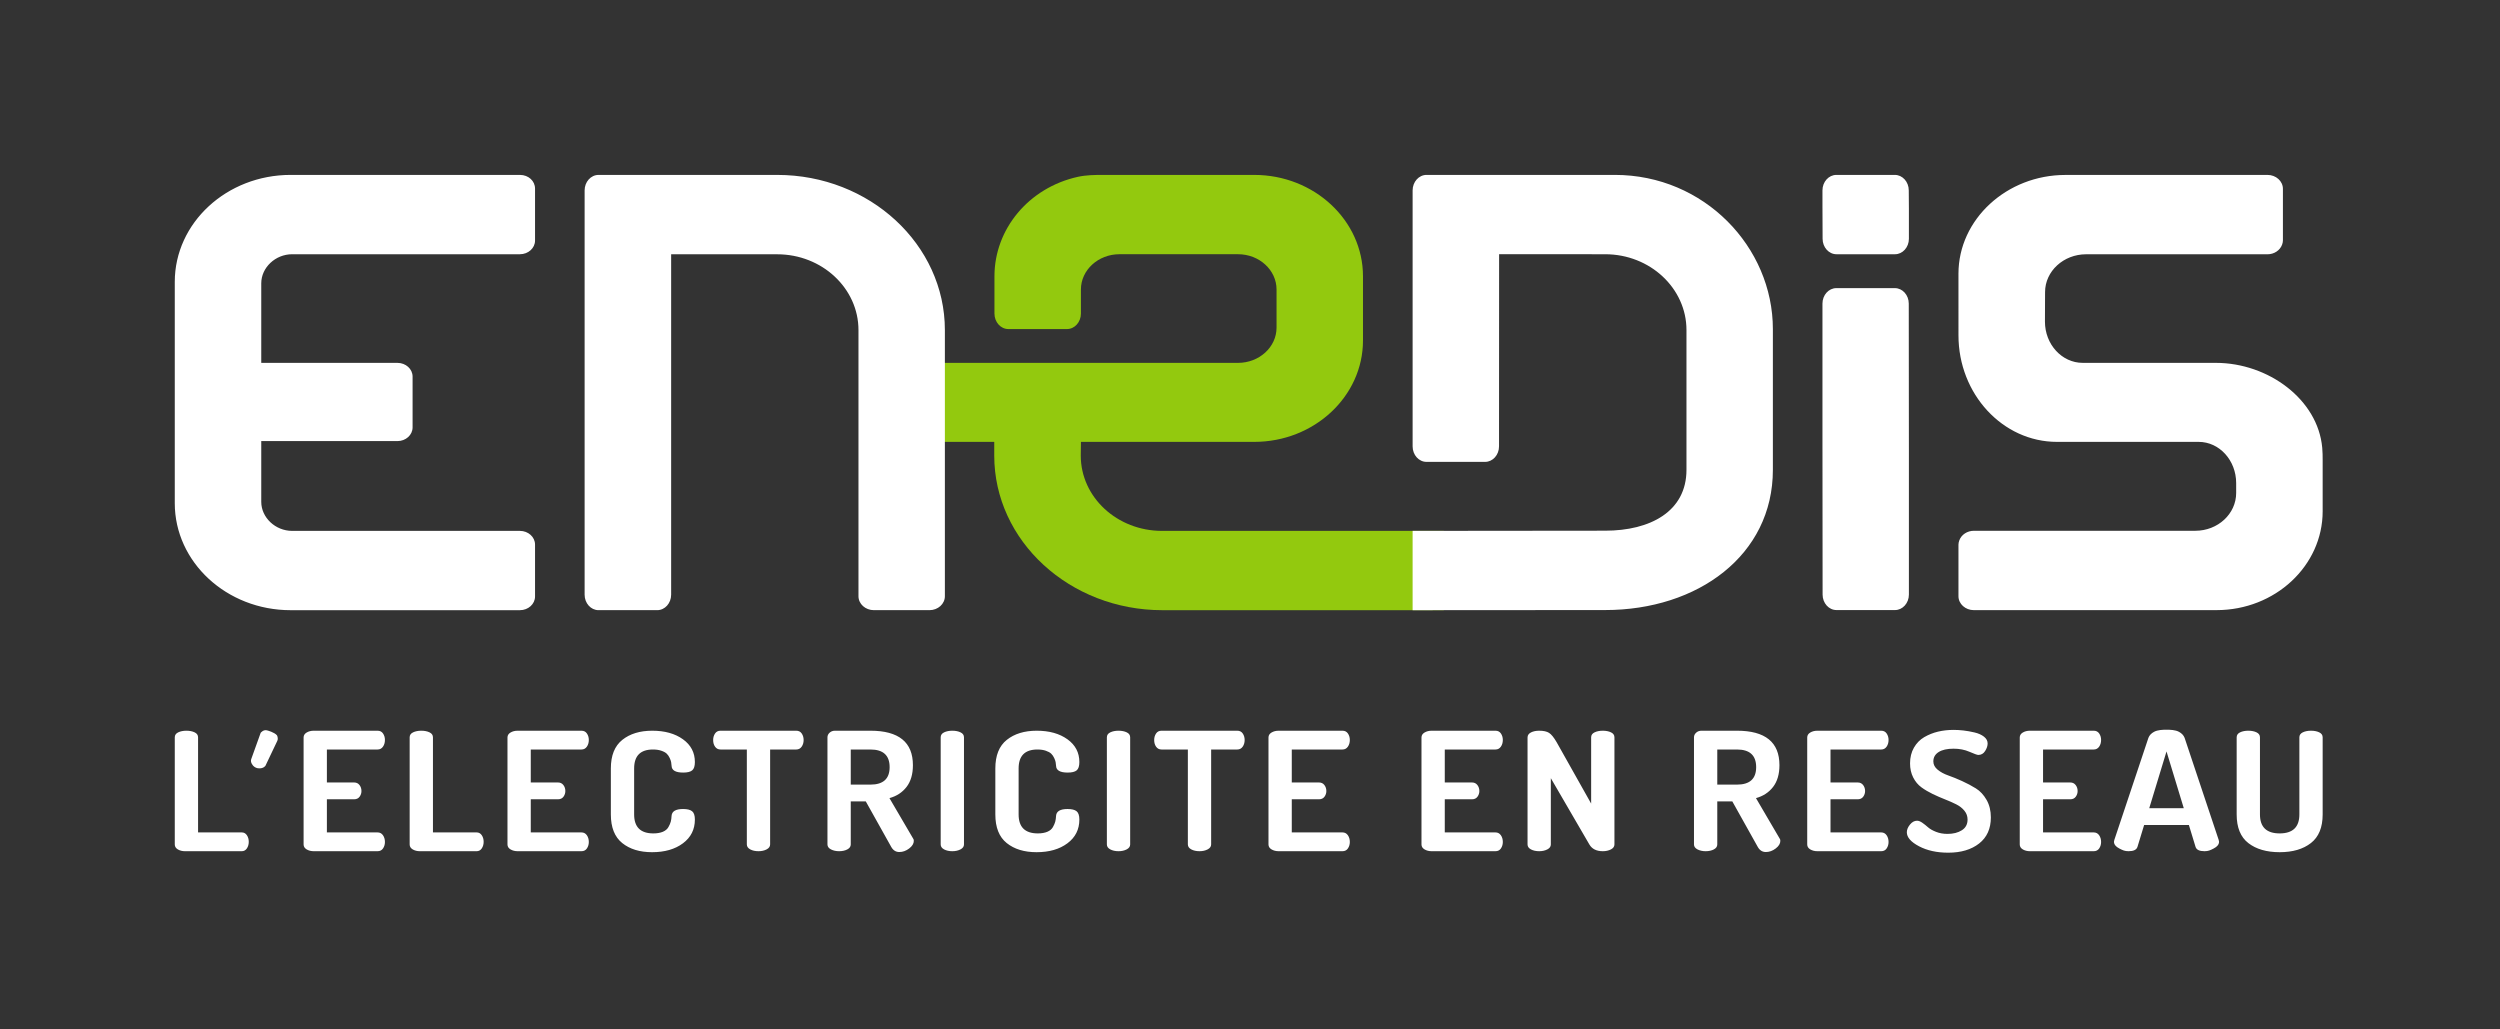 <svg xmlns="http://www.w3.org/2000/svg" width="561" height="231" viewBox="0 0 561 231">
  <rect x="0" y="0" width="561" height="231" fill="#333333" stroke="none"/>
  <g fill="none" fill-rule="evenodd">
    <g transform="translate(39.172 39.2)">
      <path fill="#93C90E" d="M221.588,79.931 C211.532,79.931 203.351,72.4 203.351,63.024 L203.389,59.957 L242.278,59.957 C255.735,59.957 266.682,49.753 266.682,37.211 L266.682,22.797 C266.682,10.255 255.735,0.051 242.278,0.051 L208.346,0.051 C206.46,0.051 204.553,0.071 202.679,0.485 C191.645,2.94 183.983,12.23 183.983,22.797 L183.983,31.163 C183.983,33.079 185.379,34.64 187.098,34.64 L200.268,34.64 C201.988,34.64 203.385,33.079 203.385,31.163 L203.385,29.065 L203.385,25.764 C203.385,21.4 207.263,17.847 212.033,17.847 L238.64,17.847 C243.407,17.847 247.285,21.4 247.285,25.764 L247.285,34.319 C247.285,38.68 243.407,42.228 238.64,42.228 L170.061,42.228 L170.061,59.957 L183.936,59.957 L183.936,63.022 C183.936,82.22 200.903,97.725 221.653,97.725 L284.815,97.725 L284.815,79.929 L221.588,79.931 Z"/>
      <path fill="#FFF" d="M135.234,17.862 L111.433,17.853 L111.433,94.25 C111.433,96.164 110.031,97.721 108.309,97.721 L95.137,97.721 C93.416,97.721 92.016,96.164 92.016,94.25 L92.016,3.53 C92.016,1.612 93.416,0.051 95.137,0.051 L135.234,0.051 C155.982,0.051 172.859,15.668 172.859,34.87 L172.859,94.597 C172.859,96.323 171.307,97.721 169.396,97.721 L156.93,97.721 C155.023,97.721 153.469,96.323 153.469,94.597 L153.469,34.87 C153.469,25.493 145.289,17.862 135.234,17.862 Z M26.392,17.851 C22.632,17.851 19.454,20.838 19.454,24.376 L19.454,42.228 L50.018,42.228 C51.89,42.228 53.412,43.605 53.412,45.299 L53.412,56.715 C53.412,58.404 51.89,59.781 50.018,59.781 L19.454,59.781 L19.454,73.409 C19.454,76.945 22.632,79.931 26.392,79.931 L77.497,79.931 C79.367,79.931 80.891,81.304 80.891,82.995 L80.891,94.656 C80.891,96.348 79.367,97.725 77.497,97.725 L26.036,97.725 C11.706,97.725 0.047,86.962 0.047,73.717 L0.047,24.056 C0.047,10.806 11.706,0.049 26.036,0.049 L77.497,0.049 C79.44,0.049 80.891,1.43 80.891,3.123 L80.891,14.786 C80.891,16.478 79.367,17.851 77.497,17.851 L26.392,17.851 Z M482.033,64.065 L482.033,75.534 C482.033,87.764 471.367,97.711 458.227,97.711 L444.434,97.717 L403.771,97.717 C401.859,97.717 400.306,96.315 400.306,94.591 L400.306,83.03 C400.306,82.728 400.367,82.408 400.498,82.057 C400.966,80.772 402.282,79.906 403.771,79.906 L453.45,79.906 C458.532,79.906 462.624,76.101 462.624,71.422 L462.624,69.204 C462.624,64.108 458.87,59.957 454.203,59.957 L422.421,59.957 C410.227,59.957 400.308,49.233 400.308,36.054 L400.306,22.226 C400.306,10.004 411.155,0.059 424.299,0.059 L469.654,0.051 C471.562,0.051 473.115,1.451 473.115,3.175 L473.115,14.734 C473.115,15.04 473.054,15.356 472.93,15.701 C472.456,16.995 471.139,17.862 469.654,17.862 L440.581,17.862 L440.467,17.858 L428.963,17.858 C423.878,17.858 419.741,21.667 419.741,26.346 L419.715,32.981 C419.715,38.074 423.51,42.224 428.179,42.224 L428.928,42.228 L458.079,42.228 C469.835,42.228 480.983,50.447 481.939,61.298 C482.027,62.279 482.033,63.183 482.033,64.065 Z M323.206,0.048 C343.25,0.048 358.662,16.239 358.662,34.659 L358.662,66.229 C358.662,85.427 341.783,97.696 321.033,97.696 L277.819,97.724 L277.819,79.932 L321.033,79.887 C331.09,79.887 339.272,75.606 339.272,66.229 L339.272,34.863 C339.272,25.482 331.09,17.851 321.033,17.851 L297.227,17.842 L297.209,60.968 C297.209,62.888 295.811,64.445 294.09,64.445 L280.934,64.445 C279.217,64.445 277.819,62.888 277.819,60.968 L277.819,3.529 C277.819,1.611 279.219,0.048 280.94,0.048 L323.206,0.048 Z M389.183,61.575 L389.185,61.575 L389.185,94.224 C389.185,96.14 387.785,97.697 386.066,97.697 L372.936,97.697 C371.217,97.697 369.819,96.14 369.819,94.224 L369.79,61.575 L369.788,61.575 L369.788,28.925 C369.788,27.011 371.188,25.454 372.907,25.454 L386.035,25.454 C387.756,25.454 389.154,27.011 389.154,28.925 L389.183,61.575 Z M389.183,7.467 L389.185,7.467 L389.185,14.38 C389.185,16.294 387.785,17.851 386.066,17.851 L372.936,17.851 C371.217,17.851 369.819,16.294 369.819,14.38 L369.79,7.467 L369.788,7.467 L369.788,3.521 C369.788,1.605 371.188,0.05 372.907,0.05 L386.035,0.05 C387.756,0.05 389.154,1.605 389.154,3.521 L389.183,7.467 Z"/>
    </g>
    <path fill="#FFF" d="M0.048,25.754 L0.048,1.711 C0.048,1.218 0.302,0.846 0.811,0.602 C1.319,0.355 1.938,0.232 2.66,0.232 C3.384,0.232 4.001,0.355 4.51,0.602 C5.018,0.846 5.275,1.218 5.275,1.711 L5.275,23.054 L15.084,23.054 C15.566,23.054 15.949,23.264 16.229,23.681 C16.51,24.101 16.651,24.595 16.651,25.162 C16.651,25.729 16.51,26.221 16.229,26.641 C15.949,27.059 15.566,27.27 15.084,27.27 L2.339,27.27 C1.722,27.27 1.187,27.133 0.731,26.864 C0.275,26.592 0.048,26.221 0.048,25.754 Z M28.954,25.754 L28.954,1.748 C28.954,1.279 29.182,0.91 29.638,0.638 C30.093,0.367 30.628,0.232 31.245,0.232 L45.559,0.232 C46.094,0.232 46.503,0.44 46.784,0.859 C47.067,1.279 47.207,1.76 47.207,2.303 C47.207,2.895 47.058,3.399 46.763,3.819 C46.47,4.24 46.066,4.448 45.559,4.448 L34.181,4.448 L34.181,11.846 L40.291,11.846 C40.8,11.846 41.203,12.036 41.498,12.418 C41.793,12.803 41.939,13.25 41.939,13.768 C41.939,14.24 41.799,14.662 41.518,15.046 C41.235,15.429 40.826,15.619 40.291,15.619 L34.181,15.619 L34.181,23.054 L45.559,23.054 C46.066,23.054 46.47,23.264 46.763,23.681 C47.058,24.101 47.207,24.607 47.207,25.199 C47.207,25.741 47.067,26.221 46.784,26.641 C46.503,27.059 46.094,27.27 45.559,27.27 L31.245,27.27 C30.628,27.27 30.093,27.133 29.638,26.864 C29.182,26.592 28.954,26.221 28.954,25.754 Z M52.755,25.754 L52.755,1.711 C52.755,1.218 53.009,0.846 53.52,0.602 C54.029,0.355 54.645,0.232 55.368,0.232 C56.092,0.232 56.708,0.355 57.217,0.602 C57.726,0.846 57.982,1.218 57.982,1.711 L57.982,23.054 L67.791,23.054 C68.274,23.054 68.656,23.264 68.937,23.681 C69.218,24.101 69.36,24.595 69.36,25.162 C69.36,25.729 69.218,26.221 68.937,26.641 C68.656,27.059 68.274,27.27 67.791,27.27 L55.046,27.27 C54.43,27.27 53.895,27.133 53.439,26.864 C52.983,26.592 52.755,26.221 52.755,25.754 Z M74.706,25.754 L74.706,1.748 C74.706,1.279 74.933,0.91 75.389,0.638 C75.845,0.367 76.38,0.232 76.997,0.232 L91.308,0.232 C91.846,0.232 92.255,0.44 92.535,0.859 C92.818,1.279 92.959,1.76 92.959,2.303 C92.959,2.895 92.81,3.399 92.517,3.819 C92.22,4.24 91.817,4.448 91.308,4.448 L79.933,4.448 L79.933,11.846 L86.043,11.846 C86.551,11.846 86.952,12.036 87.249,12.418 C87.544,12.803 87.691,13.25 87.691,13.768 C87.691,14.24 87.55,14.662 87.27,15.046 C86.987,15.429 86.578,15.619 86.043,15.619 L79.933,15.619 L79.933,23.054 L91.308,23.054 C91.817,23.054 92.22,23.264 92.517,23.681 C92.81,24.101 92.959,24.607 92.959,25.199 C92.959,25.741 92.818,26.221 92.535,26.641 C92.255,27.059 91.846,27.27 91.308,27.27 L76.997,27.27 C76.38,27.27 75.845,27.133 75.389,26.864 C74.933,26.592 74.706,26.221 74.706,25.754 Z M97.903,19.021 L97.903,8.703 C97.903,5.791 98.76,3.653 100.477,2.284 C102.19,0.915 104.43,0.231 107.189,0.231 C110.003,0.231 112.303,0.874 114.085,2.155 C115.867,3.436 116.759,5.14 116.759,7.26 C116.759,8.172 116.557,8.795 116.156,9.127 C115.753,9.46 115.084,9.625 114.146,9.625 C112.429,9.625 111.558,9.121 111.531,8.109 C111.505,7.791 111.47,7.511 111.432,7.279 C111.391,7.044 111.283,6.736 111.11,6.354 C110.935,5.971 110.714,5.65 110.447,5.391 C110.178,5.132 109.776,4.91 109.24,4.726 C108.703,4.54 108.075,4.448 107.35,4.448 C104.536,4.448 103.128,5.867 103.128,8.703 L103.128,19.021 C103.128,21.857 104.563,23.275 107.432,23.275 C108.288,23.275 109.004,23.151 109.582,22.906 C110.158,22.659 110.573,22.308 110.827,21.851 C111.082,21.396 111.257,20.988 111.35,20.631 C111.444,20.274 111.505,19.835 111.531,19.317 C111.613,18.307 112.469,17.801 114.105,17.801 C115.043,17.801 115.721,17.966 116.136,18.301 C116.551,18.633 116.759,19.258 116.759,20.168 C116.759,22.388 115.867,24.163 114.085,25.493 C112.303,26.826 109.991,27.491 107.151,27.491 C104.39,27.491 102.158,26.807 100.455,25.44 C98.754,24.069 97.903,21.931 97.903,19.021 Z M120.86,2.321 C120.86,1.768 121,1.283 121.281,0.862 C121.564,0.442 121.973,0.232 122.508,0.232 L139.514,0.232 C140.049,0.232 140.458,0.442 140.741,0.862 C141.021,1.283 141.162,1.768 141.162,2.321 C141.162,2.899 141.015,3.397 140.72,3.817 C140.425,4.237 140.022,4.447 139.514,4.447 L133.644,4.447 L133.644,25.745 C133.644,26.219 133.383,26.588 132.86,26.861 C132.337,27.135 131.729,27.269 131.031,27.269 C130.307,27.269 129.69,27.135 129.182,26.861 C128.673,26.588 128.419,26.219 128.419,25.745 L128.419,4.447 L122.508,4.447 C121.999,4.447 121.596,4.243 121.301,3.835 C121.006,3.427 120.86,2.923 120.86,2.321 Z M146.51,25.754 L146.51,1.712 C146.51,1.316 146.67,0.971 146.992,0.676 C147.313,0.38 147.716,0.231 148.198,0.231 L156.158,0.231 C162.51,0.231 165.686,2.81 165.686,7.962 C165.686,9.984 165.21,11.612 164.26,12.845 C163.308,14.079 162.028,14.916 160.421,15.358 L165.686,24.348 C165.821,24.495 165.888,24.693 165.888,24.94 C165.888,25.556 165.54,26.13 164.842,26.66 C164.144,27.191 163.41,27.454 162.63,27.454 C161.855,27.454 161.251,27.072 160.822,26.307 L155.114,16.099 L151.737,16.099 L151.737,25.754 C151.737,26.221 151.482,26.591 150.974,26.864 C150.463,27.134 149.847,27.27 149.122,27.27 C148.426,27.27 147.816,27.134 147.293,26.864 C146.772,26.591 146.51,26.221 146.51,25.754 Z M151.737,12.326 L156.158,12.326 C159.025,12.326 160.461,11.02 160.461,8.407 C160.461,5.768 159.025,4.448 156.158,4.448 L151.737,4.448 L151.737,12.326 Z M171.918,25.754 L171.918,1.711 C171.918,1.218 172.172,0.846 172.683,0.602 C173.192,0.355 173.808,0.232 174.53,0.232 C175.255,0.232 175.871,0.355 176.38,0.602 C176.889,0.846 177.145,1.218 177.145,1.711 L177.145,25.754 C177.145,26.221 176.882,26.592 176.36,26.864 C175.837,27.133 175.228,27.27 174.53,27.27 C173.808,27.27 173.192,27.133 172.683,26.864 C172.172,26.592 171.918,26.221 171.918,25.754 Z M184.181,19.021 L184.181,8.703 C184.181,5.791 185.037,3.653 186.754,2.284 C188.468,0.915 190.708,0.231 193.467,0.231 C196.281,0.231 198.58,0.874 200.362,2.155 C202.145,3.436 203.036,5.14 203.036,7.26 C203.036,8.172 202.834,8.795 202.434,9.127 C202.031,9.46 201.361,9.625 200.421,9.625 C198.706,9.625 197.835,9.121 197.809,8.109 C197.782,7.791 197.748,7.511 197.709,7.279 C197.668,7.044 197.561,6.736 197.388,6.354 C197.213,5.971 196.991,5.65 196.724,5.391 C196.456,5.132 196.053,4.91 195.518,4.726 C194.981,4.54 194.352,4.448 193.628,4.448 C190.814,4.448 189.406,5.867 189.406,8.703 L189.406,19.021 C189.406,21.857 190.84,23.275 193.709,23.275 C194.566,23.275 195.282,23.151 195.86,22.906 C196.435,22.659 196.85,22.308 197.105,21.851 C197.359,21.396 197.534,20.988 197.628,20.631 C197.721,20.274 197.782,19.835 197.809,19.317 C197.89,18.307 198.747,17.801 200.383,17.801 C201.321,17.801 201.996,17.966 202.413,18.301 C202.828,18.633 203.036,19.258 203.036,20.168 C203.036,22.388 202.145,24.163 200.362,25.493 C198.58,26.826 196.269,27.491 193.428,27.491 C190.665,27.491 188.435,26.807 186.732,25.44 C185.031,24.069 184.181,21.931 184.181,19.021 Z M209.211,25.754 L209.211,1.711 C209.211,1.218 209.466,0.846 209.976,0.602 C210.485,0.355 211.101,0.232 211.824,0.232 C212.548,0.232 213.165,0.355 213.673,0.602 C214.182,0.846 214.438,1.218 214.438,1.711 L214.438,25.754 C214.438,26.221 214.176,26.592 213.653,26.864 C213.13,27.133 212.522,27.27 211.824,27.27 C211.101,27.27 210.485,27.133 209.976,26.864 C209.466,26.592 209.211,26.221 209.211,25.754 Z M219.826,2.321 C219.826,1.768 219.966,1.283 220.247,0.862 C220.53,0.442 220.936,0.232 221.474,0.232 L238.479,0.232 C239.015,0.232 239.423,0.442 239.706,0.862 C239.987,1.283 240.127,1.768 240.127,2.321 C240.127,2.899 239.981,3.397 239.686,3.817 C239.391,4.237 238.988,4.447 238.479,4.447 L232.609,4.447 L232.609,25.745 C232.609,26.219 232.349,26.588 231.826,26.861 C231.303,27.135 230.695,27.269 229.997,27.269 C229.273,27.269 228.656,27.135 228.147,26.861 C227.639,26.588 227.384,26.219 227.384,25.745 L227.384,4.447 L221.474,4.447 C220.965,4.447 220.562,4.243 220.267,3.835 C219.972,3.427 219.826,2.923 219.826,2.321 Z M245.476,25.754 L245.476,1.748 C245.476,1.279 245.703,0.91 246.159,0.638 C246.615,0.367 247.15,0.232 247.767,0.232 L262.081,0.232 C262.616,0.232 263.025,0.44 263.305,0.859 C263.588,1.279 263.729,1.76 263.729,2.303 C263.729,2.895 263.58,3.399 263.287,3.819 C262.992,4.24 262.587,4.448 262.081,4.448 L250.703,4.448 L250.703,11.846 L256.813,11.846 C257.321,11.846 257.724,12.036 258.019,12.418 C258.314,12.803 258.461,13.25 258.461,13.768 C258.461,14.24 258.32,14.662 258.04,15.046 C257.757,15.429 257.348,15.619 256.813,15.619 L250.703,15.619 L250.703,23.054 L262.081,23.054 C262.587,23.054 262.992,23.264 263.287,23.681 C263.58,24.101 263.729,24.607 263.729,25.199 C263.729,25.741 263.588,26.221 263.305,26.641 C263.025,27.059 262.616,27.27 262.081,27.27 L247.767,27.27 C247.15,27.27 246.615,27.133 246.159,26.864 C245.703,26.592 245.476,26.221 245.476,25.754 Z M279.809,25.754 L279.809,1.748 C279.809,1.279 280.037,0.91 280.493,0.638 C280.949,0.367 281.484,0.232 282.1,0.232 L296.412,0.232 C296.949,0.232 297.358,0.44 297.639,0.859 C297.92,1.279 298.062,1.76 298.062,2.303 C298.062,2.895 297.914,3.399 297.619,3.819 C297.324,4.24 296.921,4.448 296.412,4.448 L285.036,4.448 L285.036,11.846 L291.146,11.846 C291.655,11.846 292.056,12.036 292.353,12.418 C292.648,12.803 292.795,13.25 292.795,13.768 C292.795,14.24 292.654,14.662 292.373,15.046 C292.091,15.429 291.682,15.619 291.146,15.619 L285.036,15.619 L285.036,23.054 L296.412,23.054 C296.921,23.054 297.324,23.264 297.619,23.681 C297.914,24.101 298.062,24.607 298.062,25.199 C298.062,25.741 297.92,26.221 297.639,26.641 C297.358,27.059 296.949,27.27 296.412,27.27 L282.1,27.27 C281.484,27.27 280.949,27.133 280.493,26.864 C280.037,26.592 279.809,26.221 279.809,25.754 Z M303.609,25.754 L303.609,1.748 C303.609,1.254 303.864,0.879 304.372,0.62 C304.881,0.361 305.5,0.232 306.222,0.232 C307.188,0.232 307.925,0.391 308.434,0.714 C308.942,1.034 309.506,1.724 310.122,2.783 L317.881,16.58 L317.881,1.711 C317.881,1.218 318.135,0.846 318.646,0.602 C319.154,0.355 319.771,0.232 320.495,0.232 C321.217,0.232 321.834,0.355 322.345,0.602 C322.853,0.846 323.108,1.218 323.108,1.711 L323.108,25.754 C323.108,26.221 322.847,26.592 322.324,26.864 C321.801,27.133 321.191,27.27 320.495,27.27 C319.075,27.27 318.07,26.764 317.48,25.754 L308.836,10.885 L308.836,25.754 C308.836,26.221 308.574,26.592 308.051,26.864 C307.528,27.133 306.92,27.27 306.222,27.27 C305.5,27.27 304.881,27.133 304.372,26.864 C303.864,26.592 303.609,26.221 303.609,25.754 Z M340.958,25.754 L340.958,1.712 C340.958,1.316 341.119,0.971 341.441,0.676 C341.762,0.38 342.165,0.231 342.647,0.231 L350.607,0.231 C356.959,0.231 360.135,2.81 360.135,7.962 C360.135,9.984 359.659,11.612 358.709,12.845 C357.757,14.079 356.477,14.916 354.869,15.358 L360.135,24.348 C360.269,24.495 360.337,24.693 360.337,24.94 C360.337,25.556 359.989,26.13 359.291,26.66 C358.593,27.191 357.858,27.454 357.079,27.454 C356.304,27.454 355.7,27.072 355.27,26.307 L349.563,16.099 L346.185,16.099 L346.185,25.754 C346.185,26.221 345.931,26.591 345.422,26.864 C344.912,27.134 344.295,27.27 343.571,27.27 C342.875,27.27 342.265,27.134 341.742,26.864 C341.221,26.591 340.958,26.221 340.958,25.754 Z M346.185,12.326 L350.607,12.326 C353.476,12.326 354.91,11.02 354.91,8.407 C354.91,5.768 353.476,4.448 350.607,4.448 L346.185,4.448 L346.185,12.326 Z M366.368,25.754 L366.368,1.748 C366.368,1.279 366.595,0.91 367.051,0.638 C367.507,0.367 368.042,0.232 368.659,0.232 L382.973,0.232 C383.508,0.232 383.917,0.44 384.197,0.859 C384.48,1.279 384.621,1.76 384.621,2.303 C384.621,2.895 384.472,3.399 384.179,3.819 C383.884,4.24 383.479,4.448 382.973,4.448 L371.595,4.448 L371.595,11.846 L377.705,11.846 C378.213,11.846 378.616,12.036 378.911,12.418 C379.206,12.803 379.353,13.25 379.353,13.768 C379.353,14.24 379.212,14.662 378.932,15.046 C378.649,15.429 378.24,15.619 377.705,15.619 L371.595,15.619 L371.595,23.054 L382.973,23.054 C383.479,23.054 383.884,23.264 384.179,23.681 C384.472,24.101 384.621,24.607 384.621,25.199 C384.621,25.741 384.48,26.221 384.197,26.641 C383.917,27.059 383.508,27.27 382.973,27.27 L368.659,27.27 C368.042,27.27 367.507,27.133 367.051,26.864 C366.595,26.592 366.368,26.221 366.368,25.754 Z M388.721,23.015 C388.721,22.45 388.955,21.875 389.423,21.295 C389.893,20.718 390.422,20.428 391.012,20.428 C391.36,20.428 391.757,20.581 392.198,20.887 C392.64,21.195 393.069,21.536 393.484,21.907 C393.899,22.277 394.495,22.618 395.275,22.926 C396.05,23.232 396.908,23.385 397.846,23.385 C399.134,23.385 400.205,23.115 401.063,22.571 C401.92,22.03 402.349,21.23 402.349,20.167 C402.349,19.428 402.115,18.769 401.645,18.19 C401.177,17.61 400.561,17.129 399.796,16.747 C399.033,16.364 398.194,15.994 397.283,15.637 C396.371,15.28 395.454,14.878 394.53,14.435 C393.606,13.991 392.76,13.493 391.997,12.936 C391.234,12.383 390.617,11.642 390.147,10.718 C389.677,9.792 389.443,8.739 389.443,7.555 C389.443,6.227 389.732,5.058 390.308,4.046 C390.886,3.032 391.655,2.244 392.619,1.679 C393.584,1.118 394.617,0.704 395.716,0.44 C396.815,0.179 397.981,0.047 399.214,0.047 C399.91,0.047 400.648,0.091 401.425,0.179 C402.203,0.269 403.027,0.414 403.897,0.618 C404.768,0.82 405.478,1.136 406.028,1.565 C406.577,1.997 406.852,2.503 406.852,3.085 C406.852,3.634 406.665,4.201 406.288,4.79 C405.914,5.376 405.405,5.668 404.762,5.668 C404.52,5.668 403.863,5.433 402.791,4.966 C401.718,4.497 400.526,4.264 399.214,4.264 C397.767,4.264 396.648,4.515 395.856,5.021 C395.065,5.527 394.67,6.223 394.67,7.112 C394.67,7.827 394.992,8.449 395.635,8.979 C396.278,9.51 397.075,9.94 398.027,10.273 C398.98,10.606 400.011,11.026 401.122,11.532 C402.235,12.036 403.267,12.587 404.219,13.177 C405.169,13.768 405.969,14.627 406.612,15.749 C407.255,16.87 407.576,18.184 407.576,19.687 C407.576,22.216 406.697,24.168 404.943,25.541 C403.185,26.917 400.874,27.602 398.007,27.602 C395.46,27.602 393.276,27.121 391.453,26.16 C389.63,25.199 388.721,24.152 388.721,23.015 Z M414.06,25.754 L414.06,1.748 C414.06,1.279 414.288,0.91 414.744,0.638 C415.2,0.367 415.735,0.232 416.351,0.232 L430.663,0.232 C431.2,0.232 431.609,0.44 431.89,0.859 C432.173,1.279 432.313,1.76 432.313,2.303 C432.313,2.895 432.165,3.399 431.872,3.819 C431.575,4.24 431.172,4.448 430.663,4.448 L419.288,4.448 L419.288,11.846 L425.398,11.846 C425.906,11.846 426.307,12.036 426.604,12.418 C426.899,12.803 427.046,13.25 427.046,13.768 C427.046,14.24 426.905,14.662 426.625,15.046 C426.342,15.429 425.933,15.619 425.398,15.619 L419.288,15.619 L419.288,23.054 L430.663,23.054 C431.172,23.054 431.575,23.264 431.872,23.681 C432.165,24.101 432.313,24.607 432.313,25.199 C432.313,25.741 432.173,26.221 431.89,26.641 C431.609,27.059 431.2,27.27 430.663,27.27 L416.351,27.27 C415.735,27.27 415.2,27.133 414.744,26.864 C414.288,26.592 414.06,26.221 414.06,25.754 Z M462.735,19.021 L462.735,1.71 C462.735,1.216 462.99,0.847 463.498,0.6 C464.007,0.355 464.626,0.231 465.348,0.231 C466.072,0.231 466.689,0.355 467.197,0.6 C467.706,0.847 467.963,1.216 467.963,1.71 L467.963,19.021 C467.963,21.857 469.436,23.275 472.384,23.275 C475.332,23.275 476.807,21.857 476.807,19.021 L476.807,1.71 C476.807,1.216 477.062,0.847 477.57,0.6 C478.079,0.355 478.695,0.231 479.42,0.231 C480.144,0.231 480.759,0.355 481.269,0.6 C481.778,0.847 482.032,1.216 482.032,1.71 L482.032,19.021 C482.032,21.931 481.155,24.069 479.399,25.44 C477.643,26.807 475.306,27.491 472.384,27.491 C469.462,27.491 467.124,26.813 465.368,25.457 C463.612,24.102 462.735,21.955 462.735,19.021 Z M19.322,0.706 C19.322,0.706 19.955,-0.131 20.844,0.177 C20.844,0.177 22.376,0.569 22.966,1.249 C22.966,1.249 23.353,1.877 23.045,2.528 L20.386,8.11 C20.386,8.11 19.924,8.776 18.854,8.665 C18.854,8.665 18.25,8.694 17.688,8.139 C17.688,8.139 16.852,7.331 17.244,6.496 L19.322,0.706 Z M452.014,21.389 L441.971,21.389 L440.471,26.312 C440.26,26.949 439.597,27.269 438.48,27.269 C437.603,27.269 437.194,27.065 436.398,26.657 C435.6,26.247 435.202,25.741 435.202,25.135 C435.202,25.082 435.23,24.949 435.283,24.739 L442.931,1.834 C443.145,1.26 443.589,0.811 444.185,0.487 C445.019,0.034 446.187,0.008 446.993,0.008 C447.796,0.008 448.966,0.034 449.8,0.487 C450.397,0.811 450.84,1.26 451.054,1.834 L458.702,24.739 C458.755,24.949 458.784,25.082 458.784,25.135 C458.784,25.741 458.385,26.247 457.587,26.657 C456.792,27.065 456.383,27.269 455.506,27.269 C454.389,27.269 453.725,26.949 453.514,26.312 L452.014,21.389 Z M443.119,17.616 L450.867,17.616 L446.993,4.88 L443.119,17.616 Z" transform="translate(39.172 163.741)"/>
  </g>
</svg>
